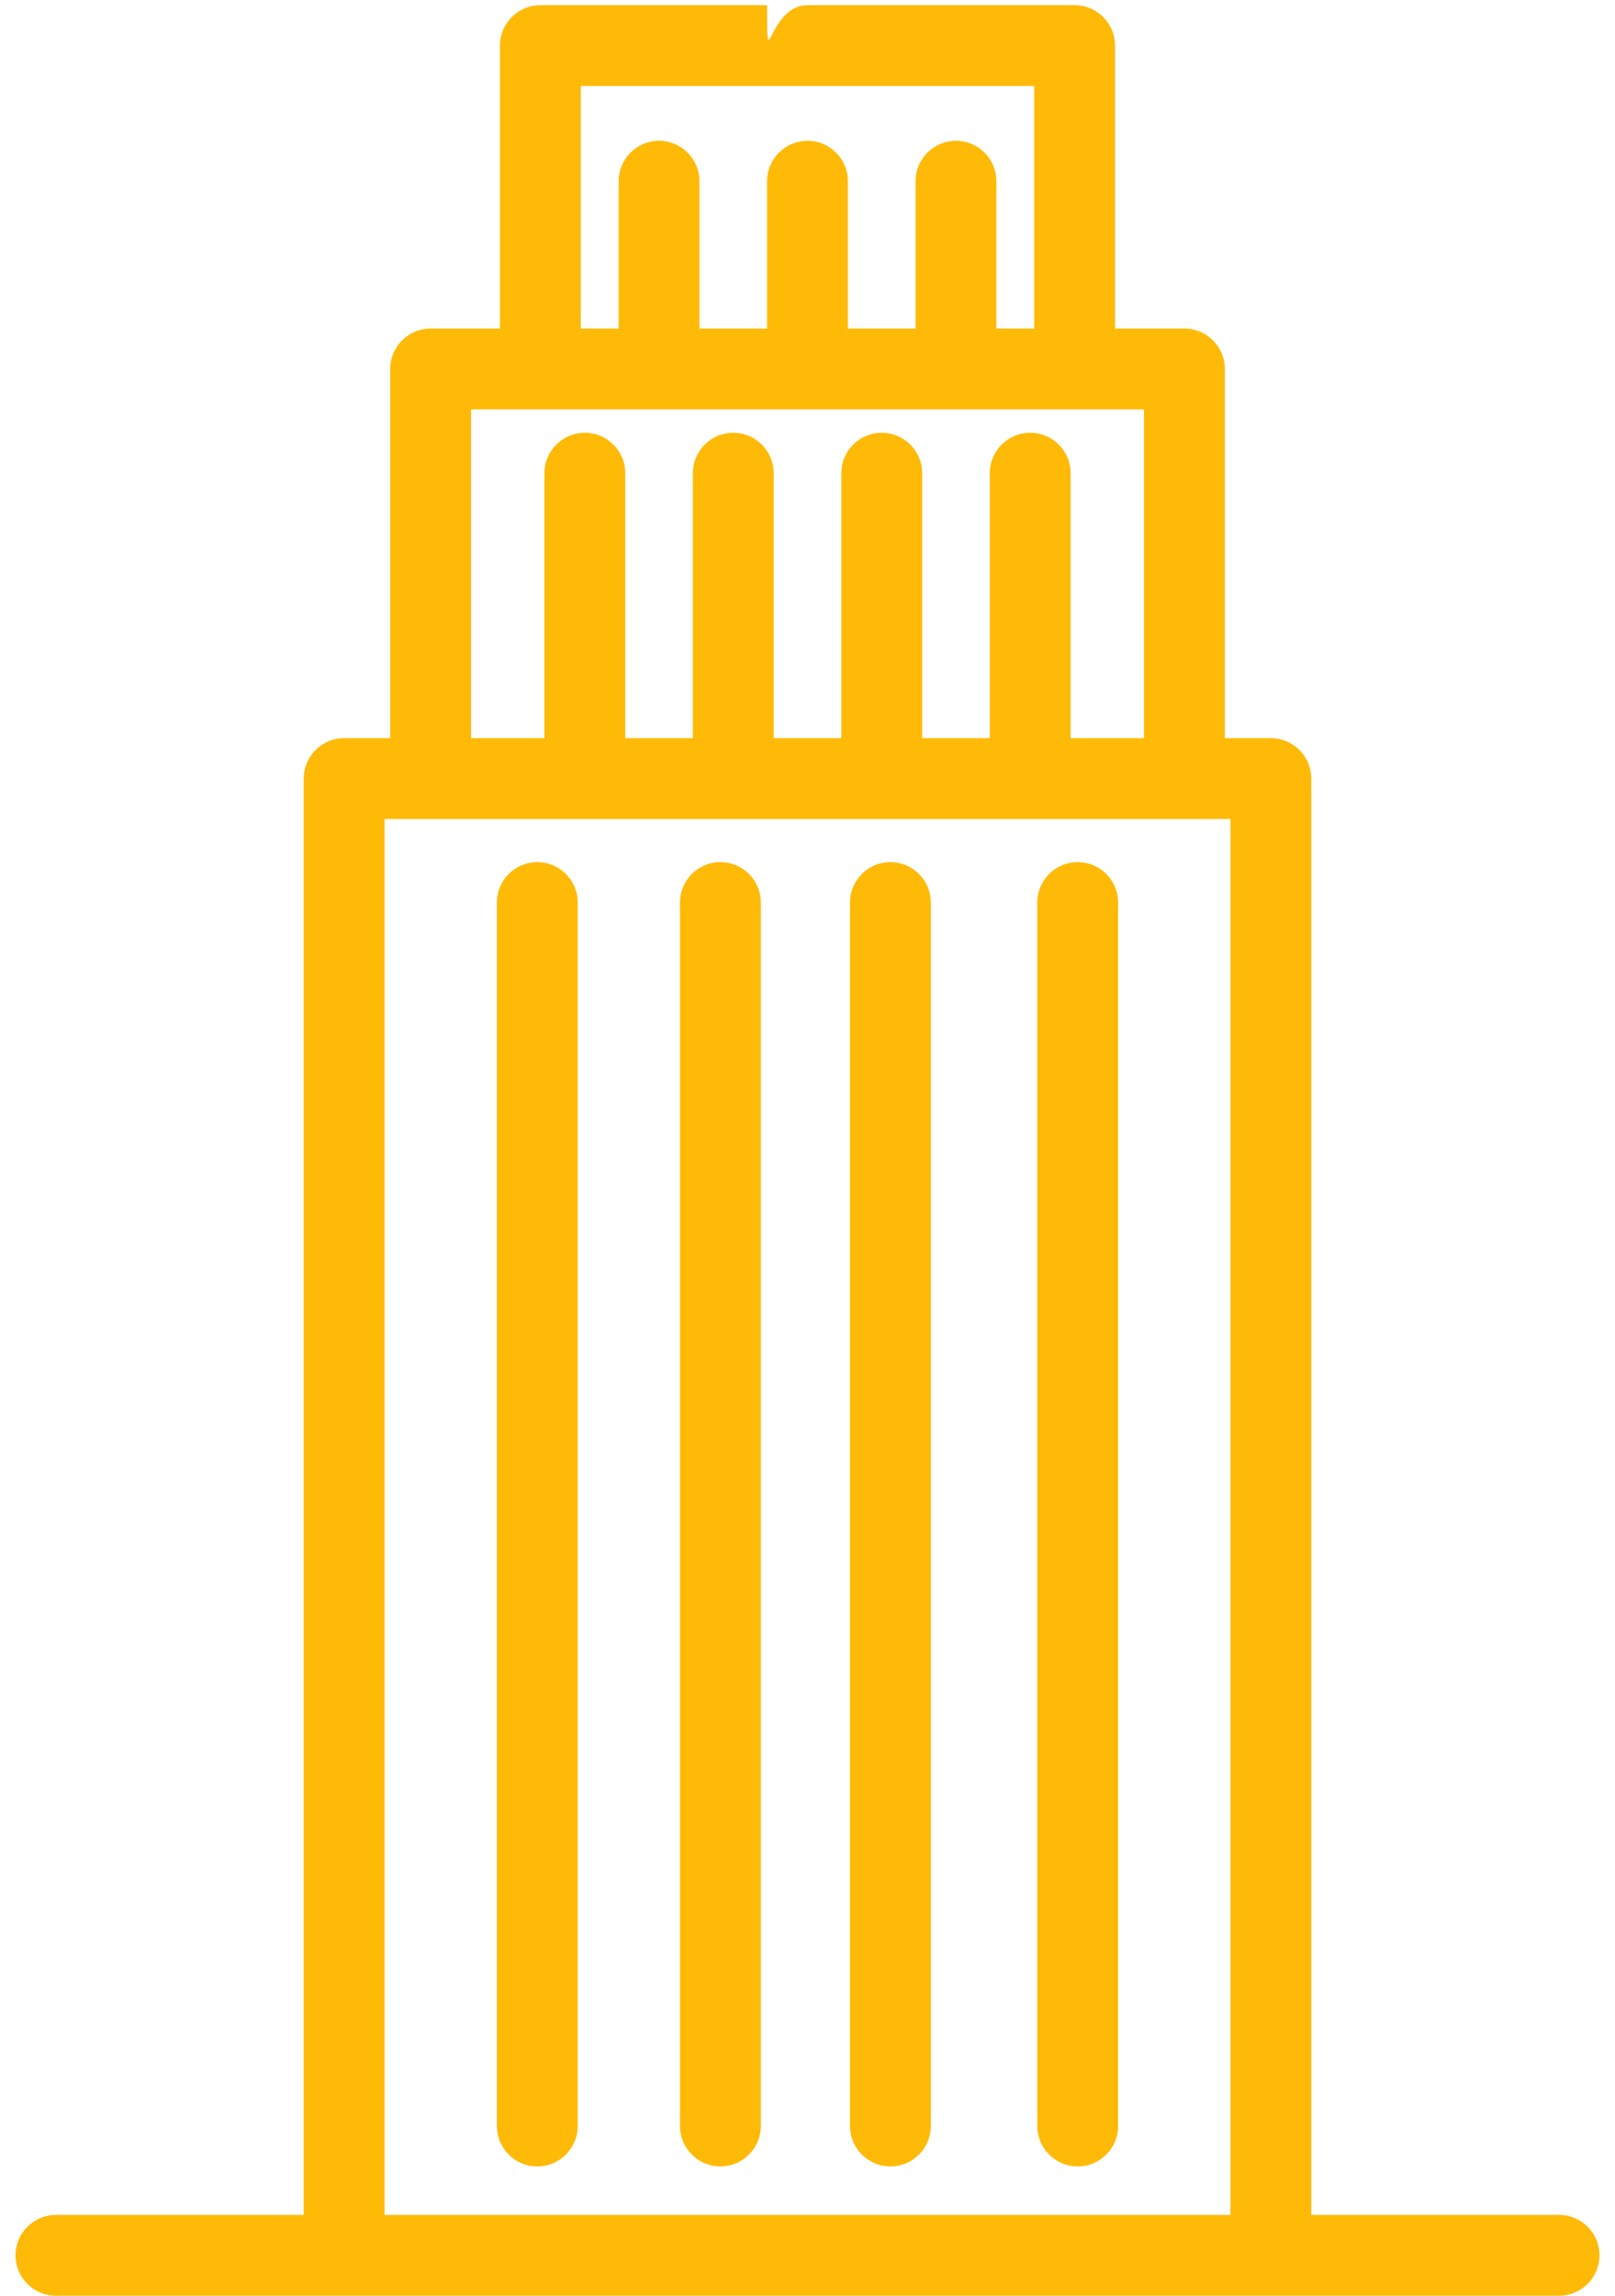 <svg width="57" height="81" viewBox="0 0 57 81" fill="none" xmlns="http://www.w3.org/2000/svg">
<path fill-rule="evenodd" clip-rule="evenodd" d="M46.28 78.148H55.026C55.813 78.148 56.452 78.786 56.452 79.574C56.452 80.361 55.813 81 55.026 81H1.974C1.187 81 0.548 80.361 0.548 79.574C0.548 78.786 1.187 78.148 1.974 78.148H10.72V27.471C10.72 26.683 11.359 26.044 12.146 26.044H13.772V13.019C13.772 12.231 14.411 11.592 15.199 11.592H17.646V1.609C17.646 0.821 18.284 0.183 19.072 0.183H27.074C27.074 1.089 27.074 1.399 27.125 1.408C27.228 1.425 27.543 0.183 28.5 0.183L29.926 0.183H37.928C38.716 0.183 39.354 0.821 39.354 1.609V11.592H41.802C42.589 11.592 43.228 12.231 43.228 13.019V26.044H44.854C45.641 26.044 46.28 26.683 46.28 27.471V78.148ZM36.502 3.035H20.498L20.498 11.592H21.834V6.394C21.834 5.606 22.473 4.968 23.26 4.968C24.048 4.968 24.686 5.606 24.686 6.394V11.592H27.074V6.394C27.074 5.606 27.712 4.968 28.5 4.968C29.288 4.968 29.926 5.606 29.926 6.394V11.592H32.314V6.394C32.314 5.606 32.953 4.968 33.74 4.968C34.528 4.968 35.166 5.606 35.166 6.394V11.592H36.502V3.035ZM40.376 14.445H16.625V26.044H19.214V16.695C19.214 15.907 19.853 15.269 20.64 15.269C21.428 15.269 22.067 15.907 22.067 16.695V26.044H24.454V16.695C24.454 15.907 25.093 15.269 25.88 15.269C26.668 15.269 27.306 15.907 27.306 16.695V26.044H29.694V16.695C29.694 15.907 30.332 15.269 31.12 15.269C31.907 15.269 32.546 15.907 32.546 16.695V26.044H34.934V16.695C34.934 15.907 35.572 15.269 36.36 15.269C37.148 15.269 37.786 15.907 37.786 16.695V26.044H40.376V14.445ZM13.573 28.897V78.148H43.428V28.897H13.573ZM18.964 30.418C18.176 30.418 17.538 31.057 17.538 31.844V75.011C17.538 75.798 18.176 76.437 18.964 76.437C19.751 76.437 20.39 75.798 20.39 75.011V31.844C20.39 31.056 19.751 30.418 18.964 30.418ZM25.426 30.418C24.639 30.418 24 31.057 24 31.844V75.011C24 75.798 24.639 76.437 25.426 76.437C26.214 76.437 26.852 75.798 26.852 75.011V31.844C26.852 31.056 26.214 30.418 25.426 30.418ZM30 31.844C30 31.057 30.639 30.418 31.426 30.418C32.214 30.418 32.852 31.056 32.852 31.844V75.011C32.852 75.798 32.214 76.437 31.426 76.437C30.639 76.437 30 75.798 30 75.011V31.844ZM38.036 30.418C37.249 30.418 36.61 31.057 36.61 31.844V75.011C36.61 75.798 37.249 76.437 38.036 76.437C38.824 76.437 39.463 75.798 39.463 75.011V31.844C39.463 31.056 38.824 30.418 38.036 30.418Z" fill="#FFBA08"/>
</svg>
